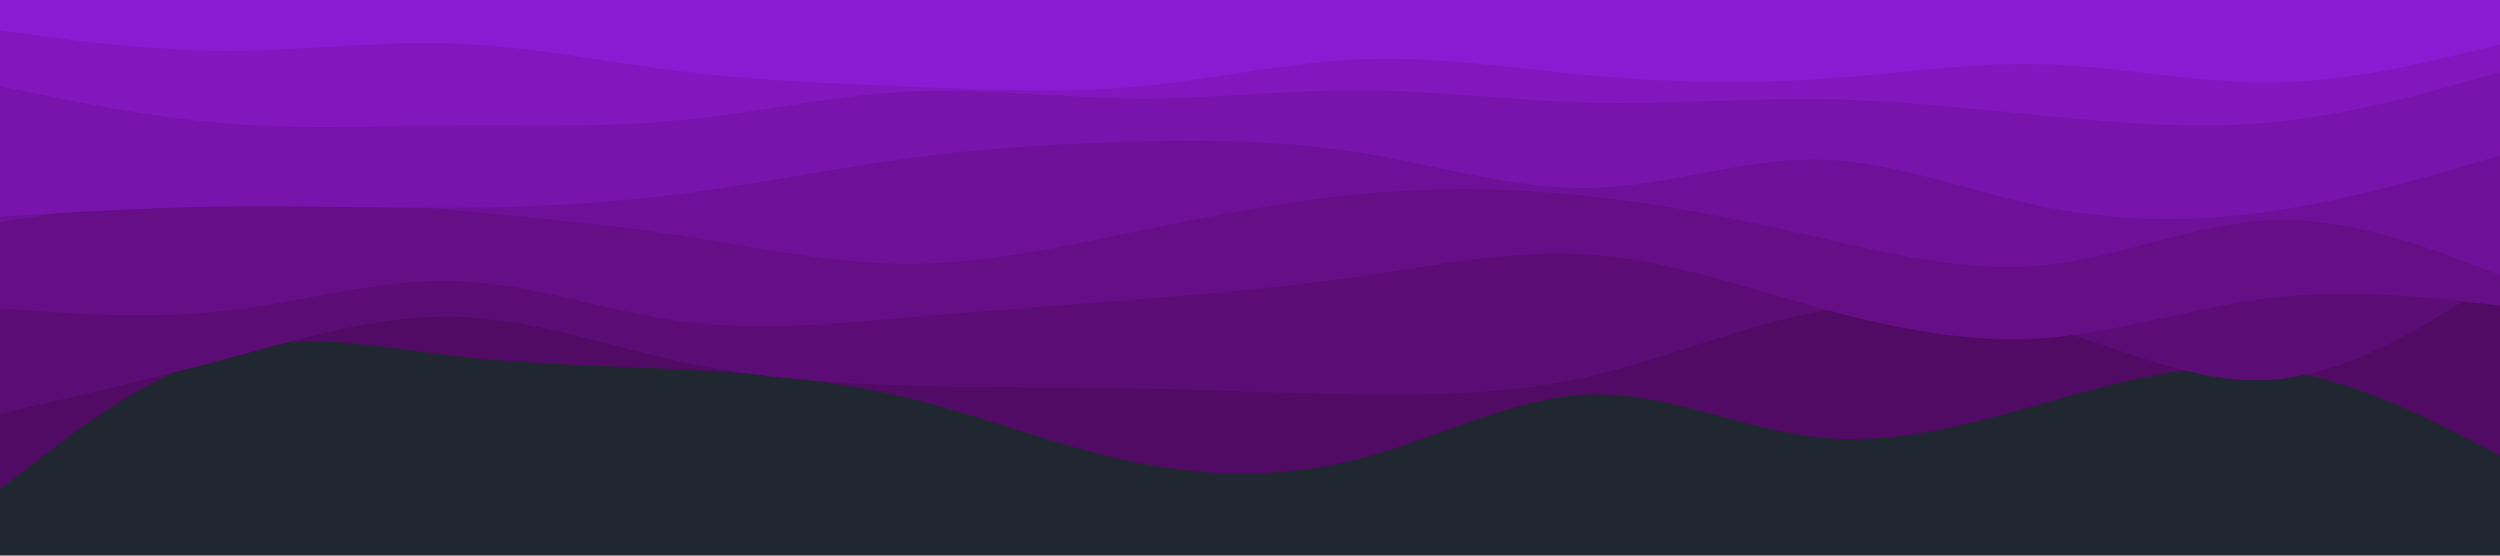 <svg id="visual" viewBox="0 0 900 200" width="900" height="200" xmlns="http://www.w3.org/2000/svg" xmlns:xlink="http://www.w3.org/1999/xlink" version="1.1"><rect x="0" y="0" width="900" height="200" fill="#202731"></rect><path d="M0 176L13.7 165.5C27.3 155 54.7 134 82 126.5C109.3 119 136.7 125 163.8 128.2C191 131.3 218 131.7 245.2 133C272.3 134.3 299.7 136.7 327 143.3C354.3 150 381.7 161 409 166.5C436.3 172 463.7 172 491 164.7C518.3 157.3 545.7 142.7 573 142C600.3 141.3 627.7 154.7 654.8 157.5C682 160.3 709 152.7 736.2 145C763.3 137.3 790.7 129.7 818 132.8C845.3 136 872.7 150 886.3 157L900 164L900 0L886.3 0C872.7 0 845.3 0 818 0C790.7 0 763.3 0 736.2 0C709 0 682 0 654.8 0C627.7 0 600.3 0 573 0C545.7 0 518.3 0 491 0C463.7 0 436.3 0 409 0C381.7 0 354.3 0 327 0C299.7 0 272.3 0 245.2 0C218 0 191 0 163.8 0C136.7 0 109.3 0 82 0C54.7 0 27.3 0 13.7 0L0 0Z" fill="#510b64"></path><path d="M0 149L13.7 145.8C27.3 142.7 54.7 136.3 82 129C109.3 121.7 136.7 113.3 163.8 114C191 114.7 218 124.3 245.2 130.2C272.3 136 299.7 138 327 138.8C354.3 139.7 381.7 139.3 409 139.8C436.3 140.3 463.7 141.7 491 142C518.3 142.3 545.7 141.7 573 135.3C600.3 129 627.7 117 654.8 112.2C682 107.3 709 109.7 736.2 117.5C763.3 125.3 790.7 138.7 818 136.7C845.3 134.7 872.7 117.3 886.3 108.7L900 100L900 0L886.3 0C872.7 0 845.3 0 818 0C790.7 0 763.3 0 736.2 0C709 0 682 0 654.8 0C627.7 0 600.3 0 573 0C545.7 0 518.3 0 491 0C463.7 0 436.3 0 409 0C381.7 0 354.3 0 327 0C299.7 0 272.3 0 245.2 0C218 0 191 0 163.8 0C136.7 0 109.3 0 82 0C54.7 0 27.3 0 13.7 0L0 0Z" fill="#5b0c75"></path><path d="M0 111L13.7 112C27.3 113 54.7 115 82 111.8C109.3 108.7 136.7 100.3 163.8 101.2C191 102 218 112 245.2 115.7C272.3 119.3 299.7 116.7 327 114.3C354.3 112 381.7 110 409 107.8C436.3 105.7 463.7 103.3 491 99.3C518.3 95.3 545.7 89.7 573 91.7C600.3 93.7 627.7 103.3 654.8 110.8C682 118.3 709 123.7 736.2 121.7C763.3 119.7 790.7 110.3 818 107.2C845.3 104 872.7 107 886.3 108.5L900 110L900 0L886.3 0C872.7 0 845.3 0 818 0C790.7 0 763.3 0 736.2 0C709 0 682 0 654.8 0C627.7 0 600.3 0 573 0C545.7 0 518.3 0 491 0C463.7 0 436.3 0 409 0C381.7 0 354.3 0 327 0C299.7 0 272.3 0 245.2 0C218 0 191 0 163.8 0C136.7 0 109.3 0 82 0C54.7 0 27.3 0 13.7 0L0 0Z" fill="#650e86"></path><path d="M0 80L13.7 77.8C27.3 75.7 54.7 71.3 82 70.7C109.3 70 136.7 73 163.8 75.7C191 78.3 218 80.7 245.2 84.8C272.3 89 299.7 95 327 95C354.3 95 381.7 89 409 83.3C436.3 77.7 463.7 72.3 491 69.8C518.3 67.3 545.7 67.7 573 70.7C600.3 73.7 627.7 79.3 654.8 85.5C682 91.7 709 98.3 736.2 95.5C763.3 92.7 790.7 80.3 818 79.3C845.3 78.3 872.7 88.7 886.3 93.8L900 99L900 0L886.3 0C872.7 0 845.3 0 818 0C790.7 0 763.3 0 736.2 0C709 0 682 0 654.8 0C627.7 0 600.3 0 573 0C545.7 0 518.3 0 491 0C463.7 0 436.3 0 409 0C381.7 0 354.3 0 327 0C299.7 0 272.3 0 245.2 0C218 0 191 0 163.8 0C136.7 0 109.3 0 82 0C54.7 0 27.3 0 13.7 0L0 0Z" fill="#6f1098"></path><path d="M0 78L13.7 77.2C27.3 76.3 54.7 74.7 82 74.3C109.3 74 136.7 75 163.8 74.8C191 74.7 218 73.3 245.2 69.8C272.3 66.3 299.7 60.7 327 57C354.3 53.3 381.7 51.7 409 51C436.3 50.3 463.7 50.7 491 55.2C518.3 59.7 545.7 68.3 573 67.7C600.3 67 627.7 57 654.8 57.5C682 58 709 69 736.2 74.5C763.3 80 790.7 80 818 76C845.3 72 872.7 64 886.3 60L900 56L900 0L886.3 0C872.7 0 845.3 0 818 0C790.7 0 763.3 0 736.2 0C709 0 682 0 654.8 0C627.7 0 600.3 0 573 0C545.7 0 518.3 0 491 0C463.7 0 436.3 0 409 0C381.7 0 354.3 0 327 0C299.7 0 272.3 0 245.2 0C218 0 191 0 163.8 0C136.7 0 109.3 0 82 0C54.7 0 27.3 0 13.7 0L0 0Z" fill="#7813ab"></path><path d="M0 31L13.7 33.8C27.3 36.7 54.7 42.3 82 44.5C109.3 46.7 136.7 45.3 163.8 45.2C191 45 218 46 245.2 43.3C272.3 40.7 299.7 34.3 327 33C354.3 31.7 381.7 35.3 409 35.5C436.3 35.7 463.7 32.3 491 32.5C518.3 32.7 545.7 36.3 573 37C600.3 37.7 627.7 35.3 654.8 35.7C682 36 709 39 736.2 41.7C763.3 44.3 790.7 46.7 818 44C845.3 41.3 872.7 33.7 886.3 29.8L900 26L900 0L886.3 0C872.7 0 845.3 0 818 0C790.7 0 763.3 0 736.2 0C709 0 682 0 654.8 0C627.7 0 600.3 0 573 0C545.7 0 518.3 0 491 0C463.7 0 436.3 0 409 0C381.7 0 354.3 0 327 0C299.7 0 272.3 0 245.2 0C218 0 191 0 163.8 0C136.7 0 109.3 0 82 0C54.7 0 27.3 0 13.7 0L0 0Z" fill="#8217be"></path><path d="M0 11L13.7 12.8C27.3 14.7 54.7 18.3 82 18.3C109.3 18.3 136.7 14.7 163.8 15.7C191 16.7 218 22.3 245.2 25.7C272.3 29 299.7 30 327 31.2C354.3 32.3 381.7 33.7 409 31.2C436.3 28.7 463.7 22.3 491 21.3C518.3 20.3 545.7 24.7 573 27.2C600.3 29.7 627.7 30.3 654.8 28.5C682 26.7 709 22.3 736.2 23.2C763.3 24 790.7 30 818 29.7C845.3 29.3 872.7 22.7 886.3 19.3L900 16L900 0L886.3 0C872.7 0 845.3 0 818 0C790.7 0 763.3 0 736.2 0C709 0 682 0 654.8 0C627.7 0 600.3 0 573 0C545.7 0 518.3 0 491 0C463.7 0 436.3 0 409 0C381.7 0 354.3 0 327 0C299.7 0 272.3 0 245.2 0C218 0 191 0 163.8 0C136.7 0 109.3 0 82 0C54.7 0 27.3 0 13.7 0L0 0Z" fill="#8a1bd2"></path></svg>